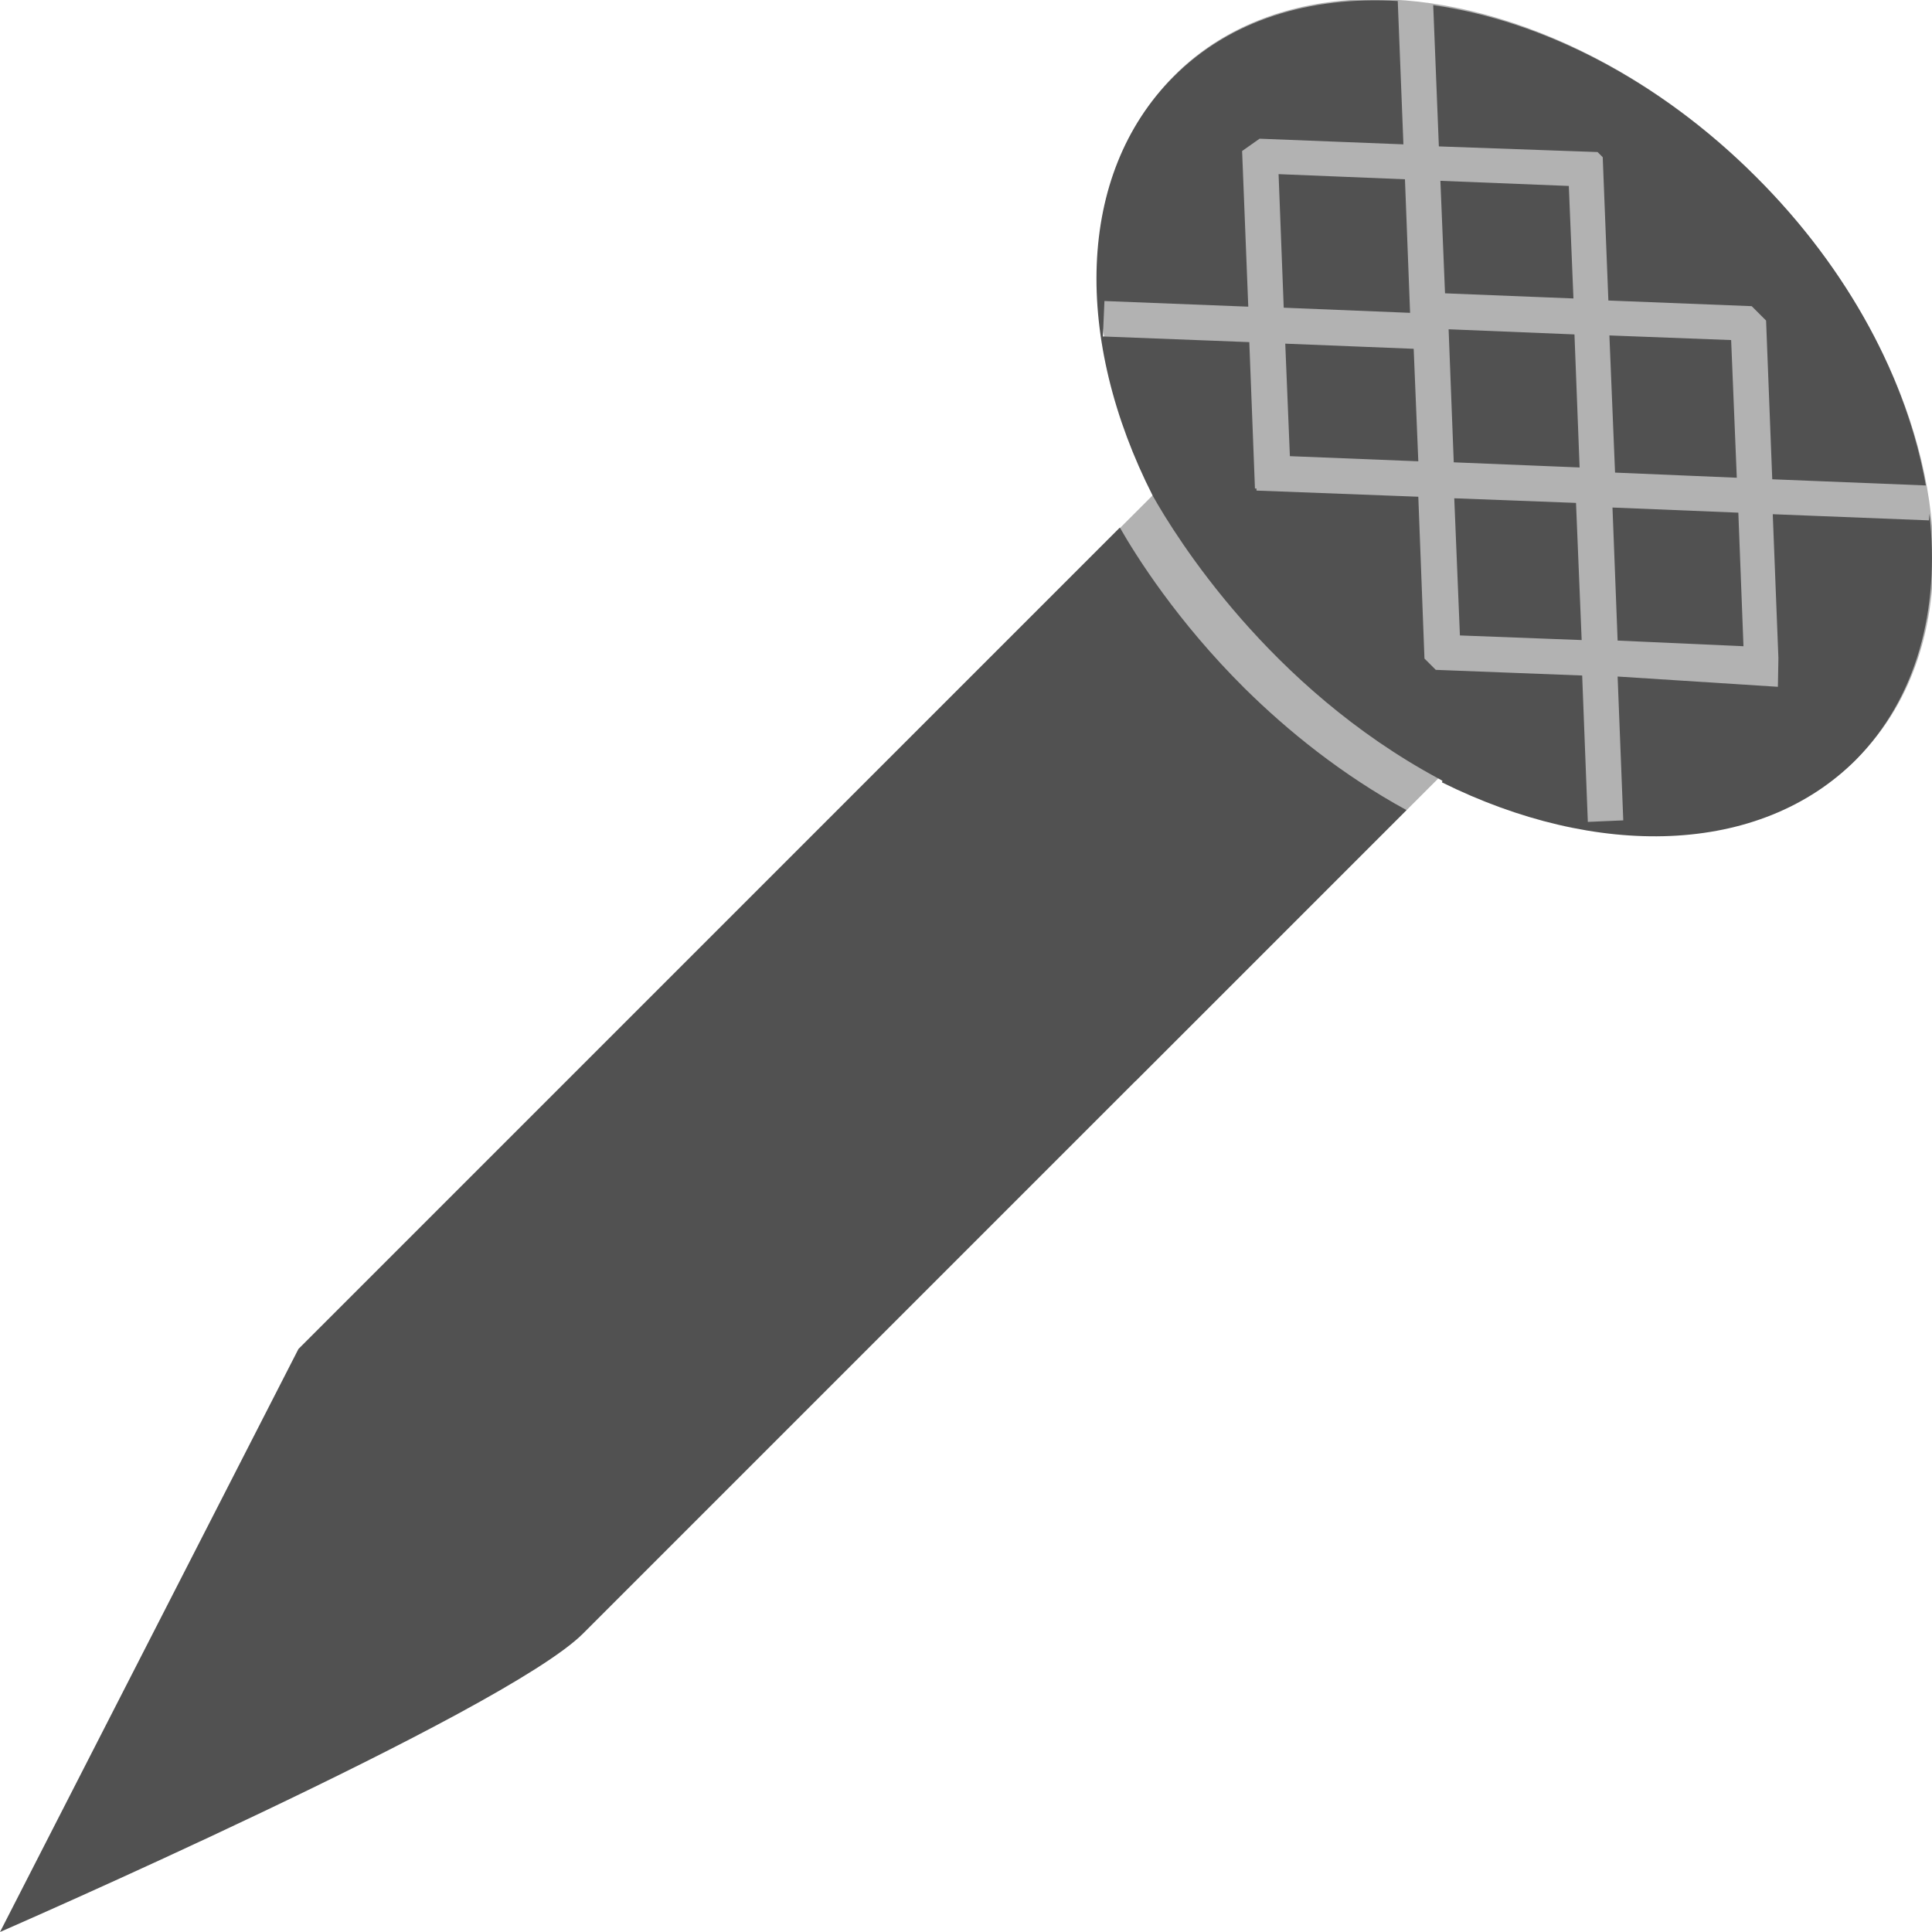 <?xml version="1.0" encoding="utf-8"?>
<!-- Generator: Adobe Illustrator 19.0.0, SVG Export Plug-In . SVG Version: 6.00 Build 0)  -->
<svg version="1.1" id="Layer_1" xmlns="http://www.w3.org/2000/svg" xmlns:xlink="http://www.w3.org/1999/xlink" x="0px" y="0px"
	 viewBox="-451 212.9 376.1 376.1" style="enable-background:new -451 212.9 376.1 376.1;" xml:space="preserve">
<style type="text/css">
	.st0{fill:#B2B2B2;}
	.st1{fill:#515151;}
</style>
<rect x="-251.8" y="287" transform="matrix(0.707 0.707 -0.707 0.707 185.671 253.087)" class="st0" width="78.3" height="127.3"/>
<ellipse transform="matrix(0.707 -0.707 0.707 0.707 -253.541 -24.064)" class="st0" cx="-155.8" cy="294" rx="66" ry="94"/>
<g>
	<path class="st1" d="M-112.9,305.9l-23.7-1l-1.1-26.7l23.7,0.9L-112.9,305.9z M-111.6,338.7l-1-26l-24.5-1l1,25.9L-111.6,338.7z
		 M-199.9,301.7l25,1l-0.9-21.9l-25-1L-199.9,301.7z M-140,242.5l1,1l1.1,27.9l27.9,1.1l2.8,2.8l1.2,30.9l29.9,1.2
		c-3.6-20.4-14.9-42-33.1-60.1c-19-19-41.7-30.4-62.8-33.4l1.1,27.5L-140,242.5z M-143.1,337.5l-1.1-26.7l-23.7-0.9l1.1,26.7
		L-143.1,337.5z M-201.1,272.8l24.6,1l-1-26l-24.6-1L-201.1,272.8z M-233,315.6l-159.9,159.9L-451,589c0,0,98.2-42.8,113.5-58.1
		l160.3-160.3c-12.6-6.9-23.1-15.4-31.5-23.7C-221.8,333.9-229.8,321.2-233,315.6z M-75.4,312.9l-0.1,1.3l-30.4-1.2l1.1,28l-0.1,5.6
		l-31.2-2l1.1,28l-6.9,0.3l-1.1-28.5l-28.5-1.1l-2.2-2.2l-1.2-31.5l-31.5-1.2V308h-0.3l-1.1-28.5l-28.5-1.1l0.3-6.9l28,1.1
		l-1.2-30.3l3.4-2.4l28,1.1l-1.1-27.9c-17.1-1-32.7,3.7-43.7,14.8c-19,19-19.4,51.2-4,81.5l0,0c4.5,8,22.6,37.3,55.7,55.1
		c0.2,0.1,0.5,0.3,0.7,0.4l-0.1,0.3c30,14.9,61.8,14.4,80.6-4.4C-77.9,348.8-73.3,331.6-75.4,312.9z M-143.5,303.9l-1-25.9l-24.5-1
		l1,25.9L-143.5,303.9z M-170.6,248.1l0.9,21.9l25,1l-0.9-21.9L-170.6,248.1z"/>
</g>
</svg>
